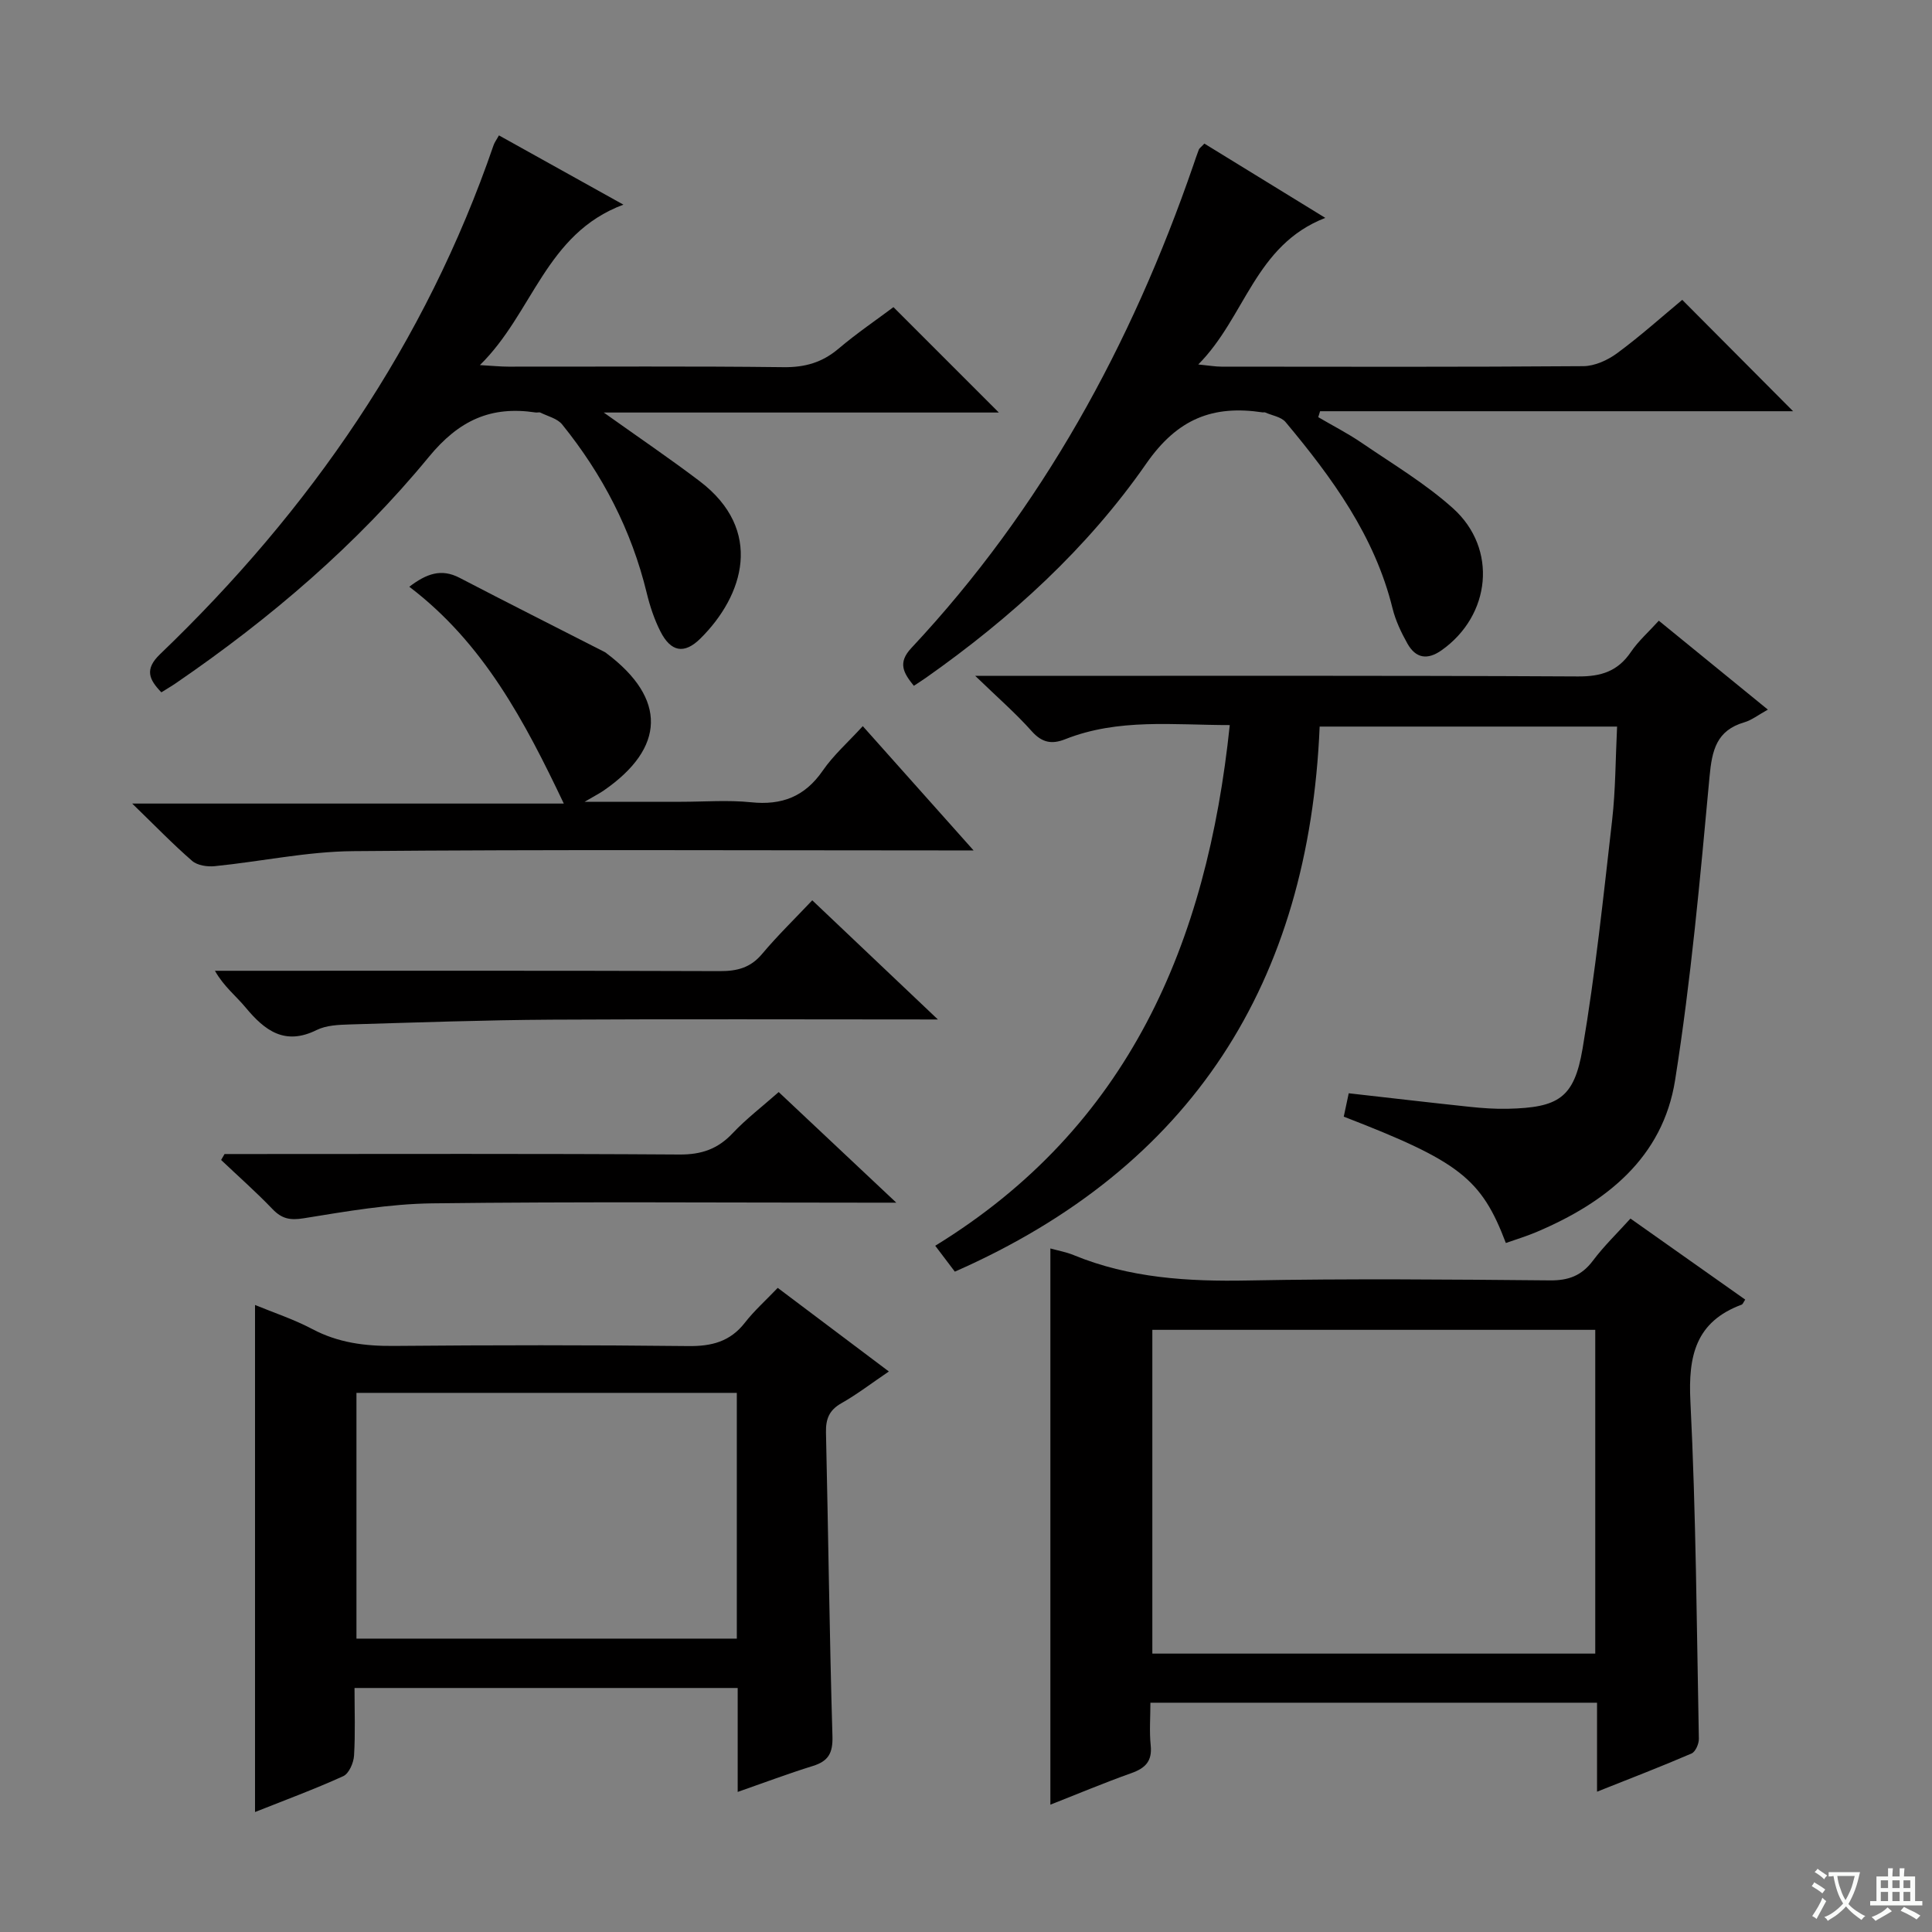 <svg enable-background="new 0 0 400 400" viewBox="0 0 400 400" xmlns="http://www.w3.org/2000/svg"><rect x="0" y="0" width="400" height="400" fill="#808080" stroke="none"/><path d="m377.9 391.2c-.2.3-.4.5-.6.8-.7-.6-1.4-1-2.2-1.5.2-.3.4-.5.5-.8.6.4 1.4.8 2.3 1.5zm-1.8 6.1c-.2-.2-.5-.4-.9-.6.4-.6.8-1.2 1.2-1.9s.7-1.3.9-1.9c.3.3.5.5.8.7-.7 1.3-1.4 2.6-2 3.7zm2.2-9c-.3.3-.5.5-.6.8-.6-.6-1.3-1.1-2-1.5.3-.3.5-.5.6-.7.6.5 1.3.9 2 1.4zm.3.2v-.9h2 4.5c-.3 1.3-.6 2.5-1 3.6s-.9 2.1-1.4 3c.4.5 1 1 1.6 1.4s1.2.8 1.9 1.1c-.3.2-.5.4-.8.8-.4-.3-1-.7-1.6-1.2s-1.2-1.1-1.6-1.6c-.5.6-1.1 1.1-1.7 1.6s-1.4.9-2.1 1.4c-.1-.3-.3-.5-.7-.8.6-.2 1.2-.5 1.9-1s1.4-1.1 2-1.8c-.5-.8-.9-1.6-1.2-2.5s-.6-2-.8-3.2c-.4.1-.7.1-1 .1zm2.5 2.7c.3 1 .7 1.7 1 2.2.3-.5.6-1.1 1-2s.6-1.9.9-3h-3.2-.4c.1.9.3 1.8.7 2.8z" fill="#fafbfa"/><path d="m396.5 388.5v1.5 3.6h1.5v.9c-.4 0-1 0-1.7 0h-7.9c-.5 0-.9 0-1.2 0v-.9h1.3v-3.5c0-.7 0-1.2 0-1.6h2.4c0-.8 0-1.4 0-1.7h1c0 .3-.1.8-.1 1.7h1.5c0-.8 0-1.4 0-1.7h1c0 .3-.1.9-.1 1.7zm-8.2 9.2c-.2-.3-.5-.5-.8-.8.8-.3 1.4-.6 1.9-.9s1-.7 1.4-1.1c.3.3.6.5.9.8-1.6 1-2.8 1.6-3.4 2zm2.6-6.8v-1.6h-1.5v1.6zm0 2.7v-1.9h-1.5v1.9zm2.4-2.7v-1.6h-1.5v1.6zm0 2.7v-1.9h-1.5v1.9zm.2 2 .7-.8c.4.2.9.5 1.6.8s1.3.7 1.8 1c-.3.3-.5.5-.8.8-.4-.3-1.5-1-3.3-1.8zm2-4.7v-1.6h-1.4v1.6zm0 2.7v-1.9h-1.4v1.9z" fill="#fafbfa"/><g fill="#010000"><path d="m311.77 257.35c-5.06-13.36-9.65-16.92-33.56-26.16.35-1.64.7-3.32 1.03-4.84 8.55.96 16.76 1.93 24.99 2.8 2.64.28 5.31.47 7.95.41 10.46-.25 13.73-2.19 15.47-12.42 2.66-15.69 4.32-31.55 6.13-47.38.71-6.26.69-12.59 1.02-19.33-20.53 0-40.88 0-61.58 0-2.22 52.9-26.31 91.19-75.53 112.85-1.35-1.78-2.53-3.34-4.06-5.36 40.07-24.59 56.26-62.61 60.98-107.8-11.63 0-23.06-1.44-34.08 2.93-2.78 1.1-4.8.72-6.93-1.67-3.27-3.68-7.02-6.93-11.69-11.45h6.84c39.32 0 78.65-.09 117.97.12 4.79.03 8.22-1.07 10.93-5.05 1.56-2.3 3.72-4.2 5.79-6.49 7.54 6.15 14.83 12.09 22.58 18.41-2.04 1.13-3.36 2.18-4.86 2.62-5.79 1.69-6.71 5.78-7.22 11.28-1.94 20.99-3.83 42.02-7.13 62.82-2.55 16.06-14.26 25.3-28.59 31.39-2.1.9-4.3 1.56-6.45 2.32z"/><path d="m217.47 258.48c1.62.45 3.27.74 4.78 1.36 11.63 4.79 23.74 5.51 36.17 5.27 20.82-.4 41.66-.21 62.49-.02 3.86.04 6.56-.99 8.88-4.07 2.28-3.04 5.05-5.71 7.78-8.73 8.05 5.68 15.9 11.23 23.76 16.78-.38.56-.5.95-.73 1.04-9.52 3.53-11.1 10.59-10.62 20.03 1.16 23.26 1.3 46.57 1.75 69.86.02 1.04-.7 2.69-1.51 3.04-6.21 2.68-12.53 5.11-19.57 7.91 0-6.56 0-12.32 0-18.42-30.95 0-61.33 0-92.47 0 0 2.98-.24 5.93.06 8.83.34 3.27-1.11 4.72-4.01 5.75-5.6 1.99-11.09 4.3-16.76 6.53 0-38.47 0-76.5 0-115.16zm112.81 83.88c0-22.66 0-44.74 0-67.03-30.71 0-61.11 0-91.7 0v67.03z"/><path d="m161.02 266.64c7.81 5.87 15.09 11.35 23.01 17.31-3.6 2.44-6.59 4.74-9.84 6.58-2.54 1.44-3.24 3.28-3.18 6.06.48 20.96.72 41.93 1.34 62.89.1 3.49-.85 5.15-4.07 6.15-5.04 1.56-9.99 3.43-15.55 5.37 0-7.39 0-14.31 0-21.52-26.53 0-52.58 0-79.33 0 0 4.77.18 9.4-.1 13.99-.09 1.51-1.05 3.73-2.24 4.27-6.02 2.73-12.23 5.02-18.26 7.42 0-35.1 0-69.92 0-104.98 3.74 1.55 7.99 2.94 11.88 5 5.35 2.83 10.89 3.53 16.84 3.48 20.32-.18 40.64-.2 60.96.03 4.85.06 8.68-.91 11.74-4.84 1.93-2.48 4.31-4.6 6.8-7.21zm-8.47 21.74c-26.55 0-52.47 0-78.75 0v50.88h78.75c0-17.04 0-33.75 0-50.88z"/><path d="m249.35 29.73c8.14 5 16.13 9.91 25.04 15.38-14.61 5.67-16.53 20.52-26.3 30.35 2.33.23 3.55.45 4.78.45 24.98.02 49.97.09 74.95-.1 2.37-.02 5.06-1.25 7.03-2.71 4.8-3.54 9.25-7.54 13.44-11.02 7.76 7.8 15.32 15.39 22.95 23.06-32.32 0-65.12 0-97.93 0-.13.41-.26.82-.38 1.23 2.98 1.75 6.08 3.33 8.93 5.27 6.43 4.4 13.23 8.44 18.99 13.62 9.28 8.37 7.8 22.16-2.37 29.36-2.97 2.1-5.37 1.67-7.08-1.36-1.29-2.29-2.46-4.76-3.09-7.3-3.69-14.99-12.5-27.03-22.14-38.57-.91-1.09-2.8-1.36-4.24-2-.14-.06-.33.01-.5-.01-10.29-1.55-17.63 1.28-24.12 10.62-12.21 17.57-28.05 31.97-45.61 44.33-.79.55-1.6 1.07-2.5 1.66-2.14-2.66-3.41-4.74-.51-7.83 27.03-28.87 45.54-62.76 58.37-99.94.38-1.1.74-2.21 1.16-3.29.12-.25.43-.45 1.13-1.2z"/><path d="m206.8 85.41c-26.87 0-53.86 0-81.8 0 7.25 5.17 13.67 9.52 19.83 14.19 13.38 10.15 9.17 23.7.17 32.61-3.34 3.3-6.12 2.77-8.28-1.5-1.26-2.49-2.16-5.21-2.82-7.93-3.15-13-9.15-24.55-17.51-34.9-.99-1.23-2.96-1.69-4.5-2.45-.27-.13-.66.02-.99-.03-9.25-1.4-15.86 1.59-22.12 9.21-14.96 18.19-32.84 33.46-52.3 46.79-.94.65-1.94 1.22-3.07 1.94-2.57-2.66-3.52-4.77-.29-7.88 31.1-29.82 54.99-64.41 69.07-105.4.21-.61.63-1.15 1.11-2.03 8.29 4.61 16.48 9.17 25.77 14.34-16.16 6.03-18.69 22.41-29.71 33.22 2.76.16 4.33.32 5.9.32 18.99.02 37.99-.12 56.98.11 4.45.05 8-.98 11.37-3.83 3.79-3.21 7.93-6.02 11.37-8.6 7.34 7.34 14.44 14.44 21.82 21.82z"/><path d="m201.57 176.07c-2.96 0-4.74 0-6.52 0-40.65 0-81.29-.21-121.93.15-9.56.08-19.09 2.15-28.65 3.11-1.54.16-3.61-.15-4.7-1.1-4.02-3.49-7.72-7.33-12.4-11.86h89.36c-8.08-16.98-16.59-33.19-31.99-44.89 3.57-2.71 6.61-3.83 10.41-1.85 9.99 5.2 20.05 10.26 30.09 15.39.15.07.27.19.4.29 12.39 9.34 12.16 19.52-.66 28.37-.81.56-1.69 1-3.94 2.32h19.98c4.83 0 9.7-.39 14.48.1 6.37.66 11.12-1.16 14.83-6.53 2.24-3.25 5.29-5.93 8.3-9.23 7.5 8.4 14.78 16.57 22.94 25.73z"/><path d="m194.18 211.07c-27.66 0-53.79-.11-79.91.04-13.96.08-27.91.58-41.87.99-2.3.07-4.84.17-6.83 1.15-6.59 3.27-10.74.14-14.72-4.66-1.98-2.39-4.5-4.33-6.35-7.6h5.17c33.12 0 66.25-.05 99.37.07 3.58.01 6.33-.69 8.72-3.53 3.2-3.81 6.79-7.3 10.41-11.13 8.7 8.26 16.9 16.03 26.01 24.67z"/><path d="m46.49 238.93h5.27c29.64 0 59.28-.1 88.92.1 4.54.03 7.92-1.13 11-4.4 2.82-2.99 6.13-5.52 9.54-8.53 7.98 7.5 15.69 14.75 24.35 22.9-2.73 0-4.44 0-6.14 0-29.97 0-59.95-.23-89.92.14-8.89.11-17.8 1.66-26.62 3.09-2.84.46-4.54.11-6.47-1.9-3.39-3.54-7.08-6.79-10.64-10.17.24-.41.47-.82.71-1.23z"/></g></svg>